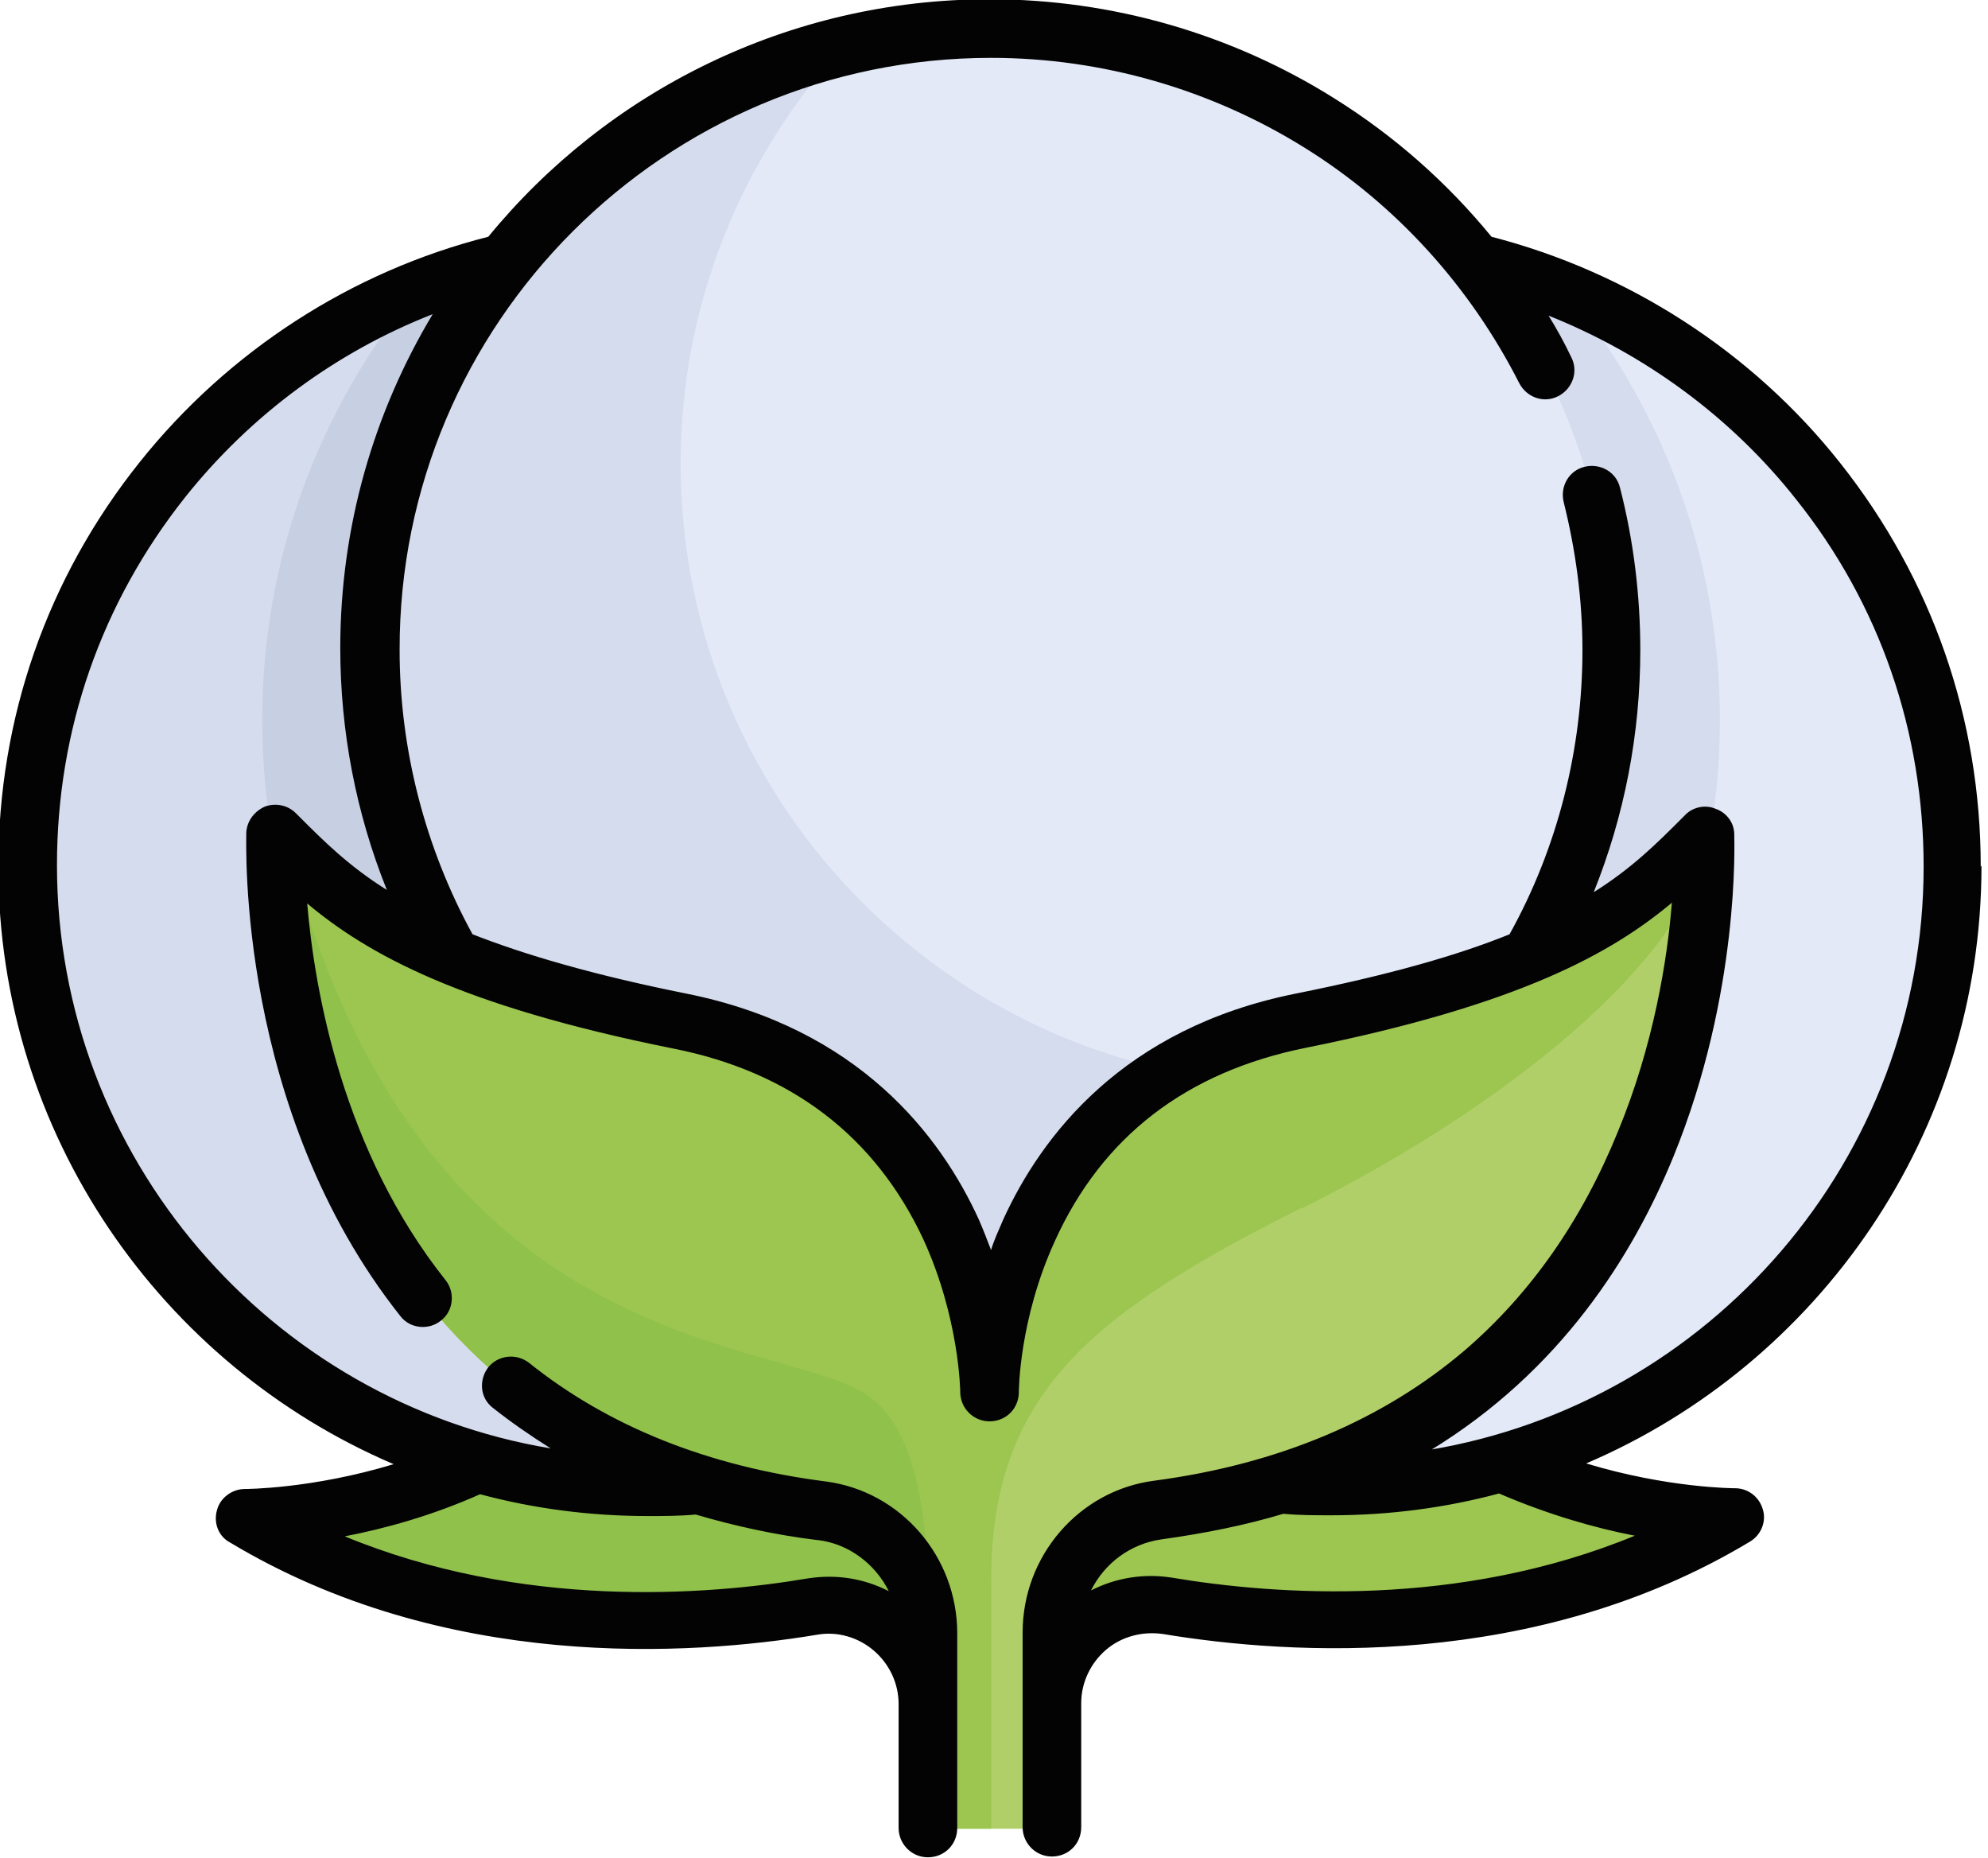 <svg width="61" height="57" viewBox="0 0 61 57" fill="none" xmlns="http://www.w3.org/2000/svg">
<g clip-path="url(#clip0_1806_552)">
<path d="M16.112 43.741C13.737 45.517 11.016 46.185 9.264 46.439C8.756 46.508 8.641 47.223 9.102 47.454C14.913 50.29 21.162 49.944 24.943 49.321C26.788 49.022 28.471 50.428 28.471 52.319V43.741H16.112Z" fill="#90C14A"/>
<path d="M44.679 43.741C47.054 45.517 49.775 46.185 51.528 46.439C52.035 46.508 52.15 47.223 51.689 47.454C45.879 50.29 39.63 49.944 35.848 49.321C34.004 49.022 32.32 50.428 32.32 52.319V43.741H44.703H44.679Z" fill="#9CC650"/>
<path d="M59.92 26.609C59.92 16.095 51.389 7.563 40.874 7.563C30.36 7.563 21.828 16.095 21.828 26.609C21.828 37.124 30.36 45.655 40.874 45.655C51.389 45.655 59.92 37.124 59.92 26.609Z" fill="#E3E9F7"/>
<path d="M40.874 7.563C43.434 7.563 45.878 8.07 48.114 8.993C51.02 12.567 52.772 17.109 52.772 22.09C52.772 33.527 43.503 42.796 32.066 42.796C31.651 42.796 31.236 42.796 30.798 42.75C25.402 39.383 21.828 33.411 21.828 26.609C21.828 16.095 30.36 7.563 40.874 7.563Z" fill="#D5DCED"/>
<path d="M38.964 26.609C38.964 16.095 30.432 7.563 19.918 7.563C9.403 7.563 0.895 16.072 0.895 26.609C0.895 37.147 9.426 45.655 19.941 45.655C30.455 45.655 38.987 37.124 38.987 26.609" fill="#D5DCED"/>
<path d="M19.945 7.563C17.386 7.563 14.941 8.07 12.705 8.993C9.799 12.567 8.047 17.109 8.047 22.09C8.047 33.527 17.316 42.796 28.753 42.796C29.168 42.796 29.583 42.796 29.998 42.75C35.394 39.383 38.968 33.411 38.968 26.609C38.968 16.095 30.436 7.563 19.922 7.563" fill="#C7CFE2"/>
<path d="M49.456 19.922C49.456 9.407 40.924 0.899 30.409 0.899C19.895 0.899 11.363 9.407 11.363 19.922C11.363 30.436 19.895 38.968 30.409 38.968C40.924 38.968 49.456 30.436 49.456 19.922Z" fill="#E3E9F7"/>
<path d="M39.932 33.273C29.418 33.273 20.886 24.741 20.886 14.227C20.886 9.315 22.754 4.865 25.821 1.475C17.52 3.528 11.363 10.998 11.363 19.945C11.363 30.46 19.895 38.991 30.409 38.991C36.013 38.991 41.039 36.547 44.521 32.696C43.045 33.065 41.523 33.273 39.932 33.273Z" fill="#D5DCED"/>
<path d="M52.271 27.278C52.318 26.678 51.603 26.356 51.165 26.748C49.412 28.339 46.783 29.976 39.935 31.359C34.839 32.374 32.464 35.579 31.358 38.346C31.196 38.738 30.827 38.968 30.412 38.968C29.997 38.968 29.605 38.715 29.467 38.346C28.36 35.579 26.008 32.374 20.889 31.359C14.041 29.999 11.412 28.339 9.66 26.748C9.222 26.356 8.507 26.678 8.553 27.278C8.83 31.843 10.928 44.502 25.247 46.37C27.115 46.624 28.498 48.238 28.498 50.129V56.101H32.303V50.129C32.303 48.238 33.686 46.601 35.554 46.37C49.896 44.502 51.972 31.82 52.248 27.278" fill="#B1CF69"/>
<path d="M39.935 37.078C46.599 33.734 51.095 29.676 52.087 26.794C51.856 26.563 51.464 26.494 51.165 26.748C49.412 28.339 46.783 29.976 39.935 31.359C34.839 32.374 32.464 35.579 31.358 38.346C31.196 38.738 30.827 38.968 30.412 38.968C29.997 38.968 29.605 38.715 29.467 38.346C28.36 35.579 26.008 32.374 20.889 31.359C14.041 29.999 11.412 28.339 9.66 26.748C9.222 26.356 8.507 26.678 8.553 27.278C8.83 31.843 10.928 44.502 25.247 46.37C27.138 46.624 28.521 48.238 28.521 50.129V56.101H30.412V48.492C30.412 42.773 33.456 40.306 39.935 37.055" fill="#9CC650"/>
<path d="M26.604 42.796C23.86 40.974 13.207 41.758 9.01 26.632C8.757 26.724 8.549 26.955 8.572 27.301C8.849 31.866 10.947 44.525 25.266 46.393C27.134 46.647 28.517 48.261 28.517 50.151C28.517 47.546 28.379 43.972 26.604 42.796Z" fill="#90C14A"/>
<path d="M43.875 44.502C47.887 42.058 50.101 38.53 51.346 35.486C53.398 30.46 53.214 25.802 53.214 25.594C53.214 25.248 52.983 24.926 52.637 24.81C52.315 24.672 51.922 24.764 51.692 25.018L51.6 25.11C50.839 25.871 50.078 26.632 48.902 27.37C49.847 25.018 50.331 22.505 50.331 19.945C50.331 18.262 50.124 16.578 49.709 14.964C49.594 14.48 49.109 14.204 48.625 14.319C48.141 14.434 47.864 14.918 47.98 15.402C48.349 16.878 48.556 18.4 48.556 19.945C48.556 22.989 47.795 26.009 46.319 28.661C44.728 29.307 42.63 29.906 39.748 30.483C34.467 31.543 31.954 34.841 30.778 37.423C30.64 37.746 30.501 38.046 30.409 38.346C30.294 38.046 30.179 37.746 30.04 37.423C28.864 34.841 26.351 31.543 21.071 30.483C18.188 29.906 16.09 29.284 14.499 28.661C13.046 26.009 12.262 22.989 12.262 19.945C12.239 9.915 20.402 1.775 30.409 1.775C33.822 1.775 37.165 2.744 40.047 4.542C42.861 6.295 45.12 8.808 46.619 11.759C46.85 12.197 47.38 12.382 47.818 12.151C48.256 11.921 48.441 11.39 48.21 10.952C48.003 10.514 47.772 10.099 47.518 9.684C50.47 10.86 53.121 12.797 55.105 15.31C57.687 18.538 59.025 22.458 59.025 26.586C59.025 35.578 52.453 43.049 43.852 44.479M50.17 47.108C44.751 49.344 39.125 48.929 35.966 48.399C35.113 48.261 34.237 48.399 33.476 48.791C33.891 47.961 34.675 47.361 35.643 47.223C36.981 47.038 38.226 46.785 39.379 46.439C39.863 46.485 40.347 46.485 40.855 46.485C42.63 46.485 44.359 46.255 45.997 45.816C47.495 46.462 48.948 46.877 50.147 47.108H50.17ZM25.106 47.246C26.051 47.361 26.858 47.984 27.273 48.814C26.512 48.422 25.659 48.284 24.783 48.422C21.647 48.952 15.998 49.367 10.579 47.131C11.778 46.9 13.231 46.508 14.73 45.839C16.367 46.278 18.096 46.508 19.872 46.508C20.356 46.508 20.863 46.508 21.347 46.462C22.523 46.808 23.768 47.085 25.083 47.246H25.106ZM60.777 26.586C60.777 22.043 59.278 17.755 56.465 14.204C53.767 10.791 49.963 8.347 45.766 7.263C44.406 5.603 42.791 4.173 40.947 3.02C37.788 1.037 34.122 -0.023 30.363 -0.023C24.183 -0.023 18.626 2.813 14.983 7.263C10.787 8.324 7.005 10.768 4.284 14.18C1.448 17.731 -0.051 22.02 -0.051 26.586C-0.051 34.794 4.953 41.873 12.078 44.917C9.565 45.678 7.535 45.678 7.512 45.678C7.12 45.678 6.751 45.955 6.659 46.324C6.544 46.716 6.705 47.131 7.051 47.315C13.646 51.281 21.163 50.797 25.06 50.151C25.682 50.036 26.328 50.221 26.812 50.636C27.296 51.051 27.573 51.65 27.573 52.273V56.077C27.573 56.562 27.965 56.977 28.472 56.977C28.98 56.977 29.372 56.585 29.372 56.077V50.105C29.372 47.753 27.642 45.747 25.336 45.447C21.739 44.986 18.672 43.764 16.228 41.804C15.836 41.505 15.283 41.574 14.983 41.943C14.683 42.335 14.73 42.888 15.121 43.188C15.675 43.626 16.274 44.041 16.897 44.433C8.319 43.003 1.748 35.509 1.748 26.54C1.748 22.389 3.108 18.492 5.691 15.241C7.697 12.728 10.325 10.791 13.277 9.638C11.478 12.636 10.441 16.14 10.441 19.876C10.441 22.435 10.925 24.949 11.87 27.301C10.694 26.563 9.933 25.802 9.173 25.041L9.08 24.949C8.827 24.695 8.458 24.626 8.135 24.741C7.812 24.88 7.582 25.179 7.558 25.525C7.558 25.871 7.259 34.034 12.285 40.375C12.585 40.767 13.162 40.813 13.53 40.513C13.922 40.213 13.969 39.637 13.669 39.268C10.533 35.325 9.657 30.436 9.426 27.716C11.271 29.261 14.107 30.852 20.655 32.166C24.276 32.881 26.858 34.864 28.334 38.023C29.441 40.444 29.464 42.68 29.464 42.703C29.464 43.188 29.856 43.603 30.363 43.603C30.87 43.603 31.262 43.211 31.262 42.703C31.262 42.703 31.262 40.49 32.369 38.069C33.822 34.864 36.404 32.881 40.071 32.143C46.619 30.828 49.455 29.238 51.3 27.693C51.162 29.422 50.747 32.051 49.64 34.725C48.533 37.446 46.965 39.683 44.959 41.412C42.446 43.557 39.24 44.917 35.413 45.424C33.107 45.724 31.378 47.73 31.378 50.082V56.054C31.378 56.538 31.77 56.953 32.277 56.953C32.784 56.953 33.176 56.562 33.176 56.054V52.25C33.176 51.627 33.453 51.028 33.937 50.612C34.421 50.197 35.067 50.036 35.69 50.128C39.586 50.774 47.103 51.258 53.698 47.292C54.044 47.085 54.205 46.669 54.09 46.301C53.975 45.909 53.629 45.655 53.237 45.655C53.214 45.655 51.185 45.655 48.671 44.894C55.796 41.85 60.8 34.772 60.8 26.563L60.777 26.586Z" fill="#030304"/>
</g>
<defs>
<clipPath id="clip0_1806_552">
<rect width="60.805" height="57" fill="white"/>
</clipPath>
</defs>
</svg>
